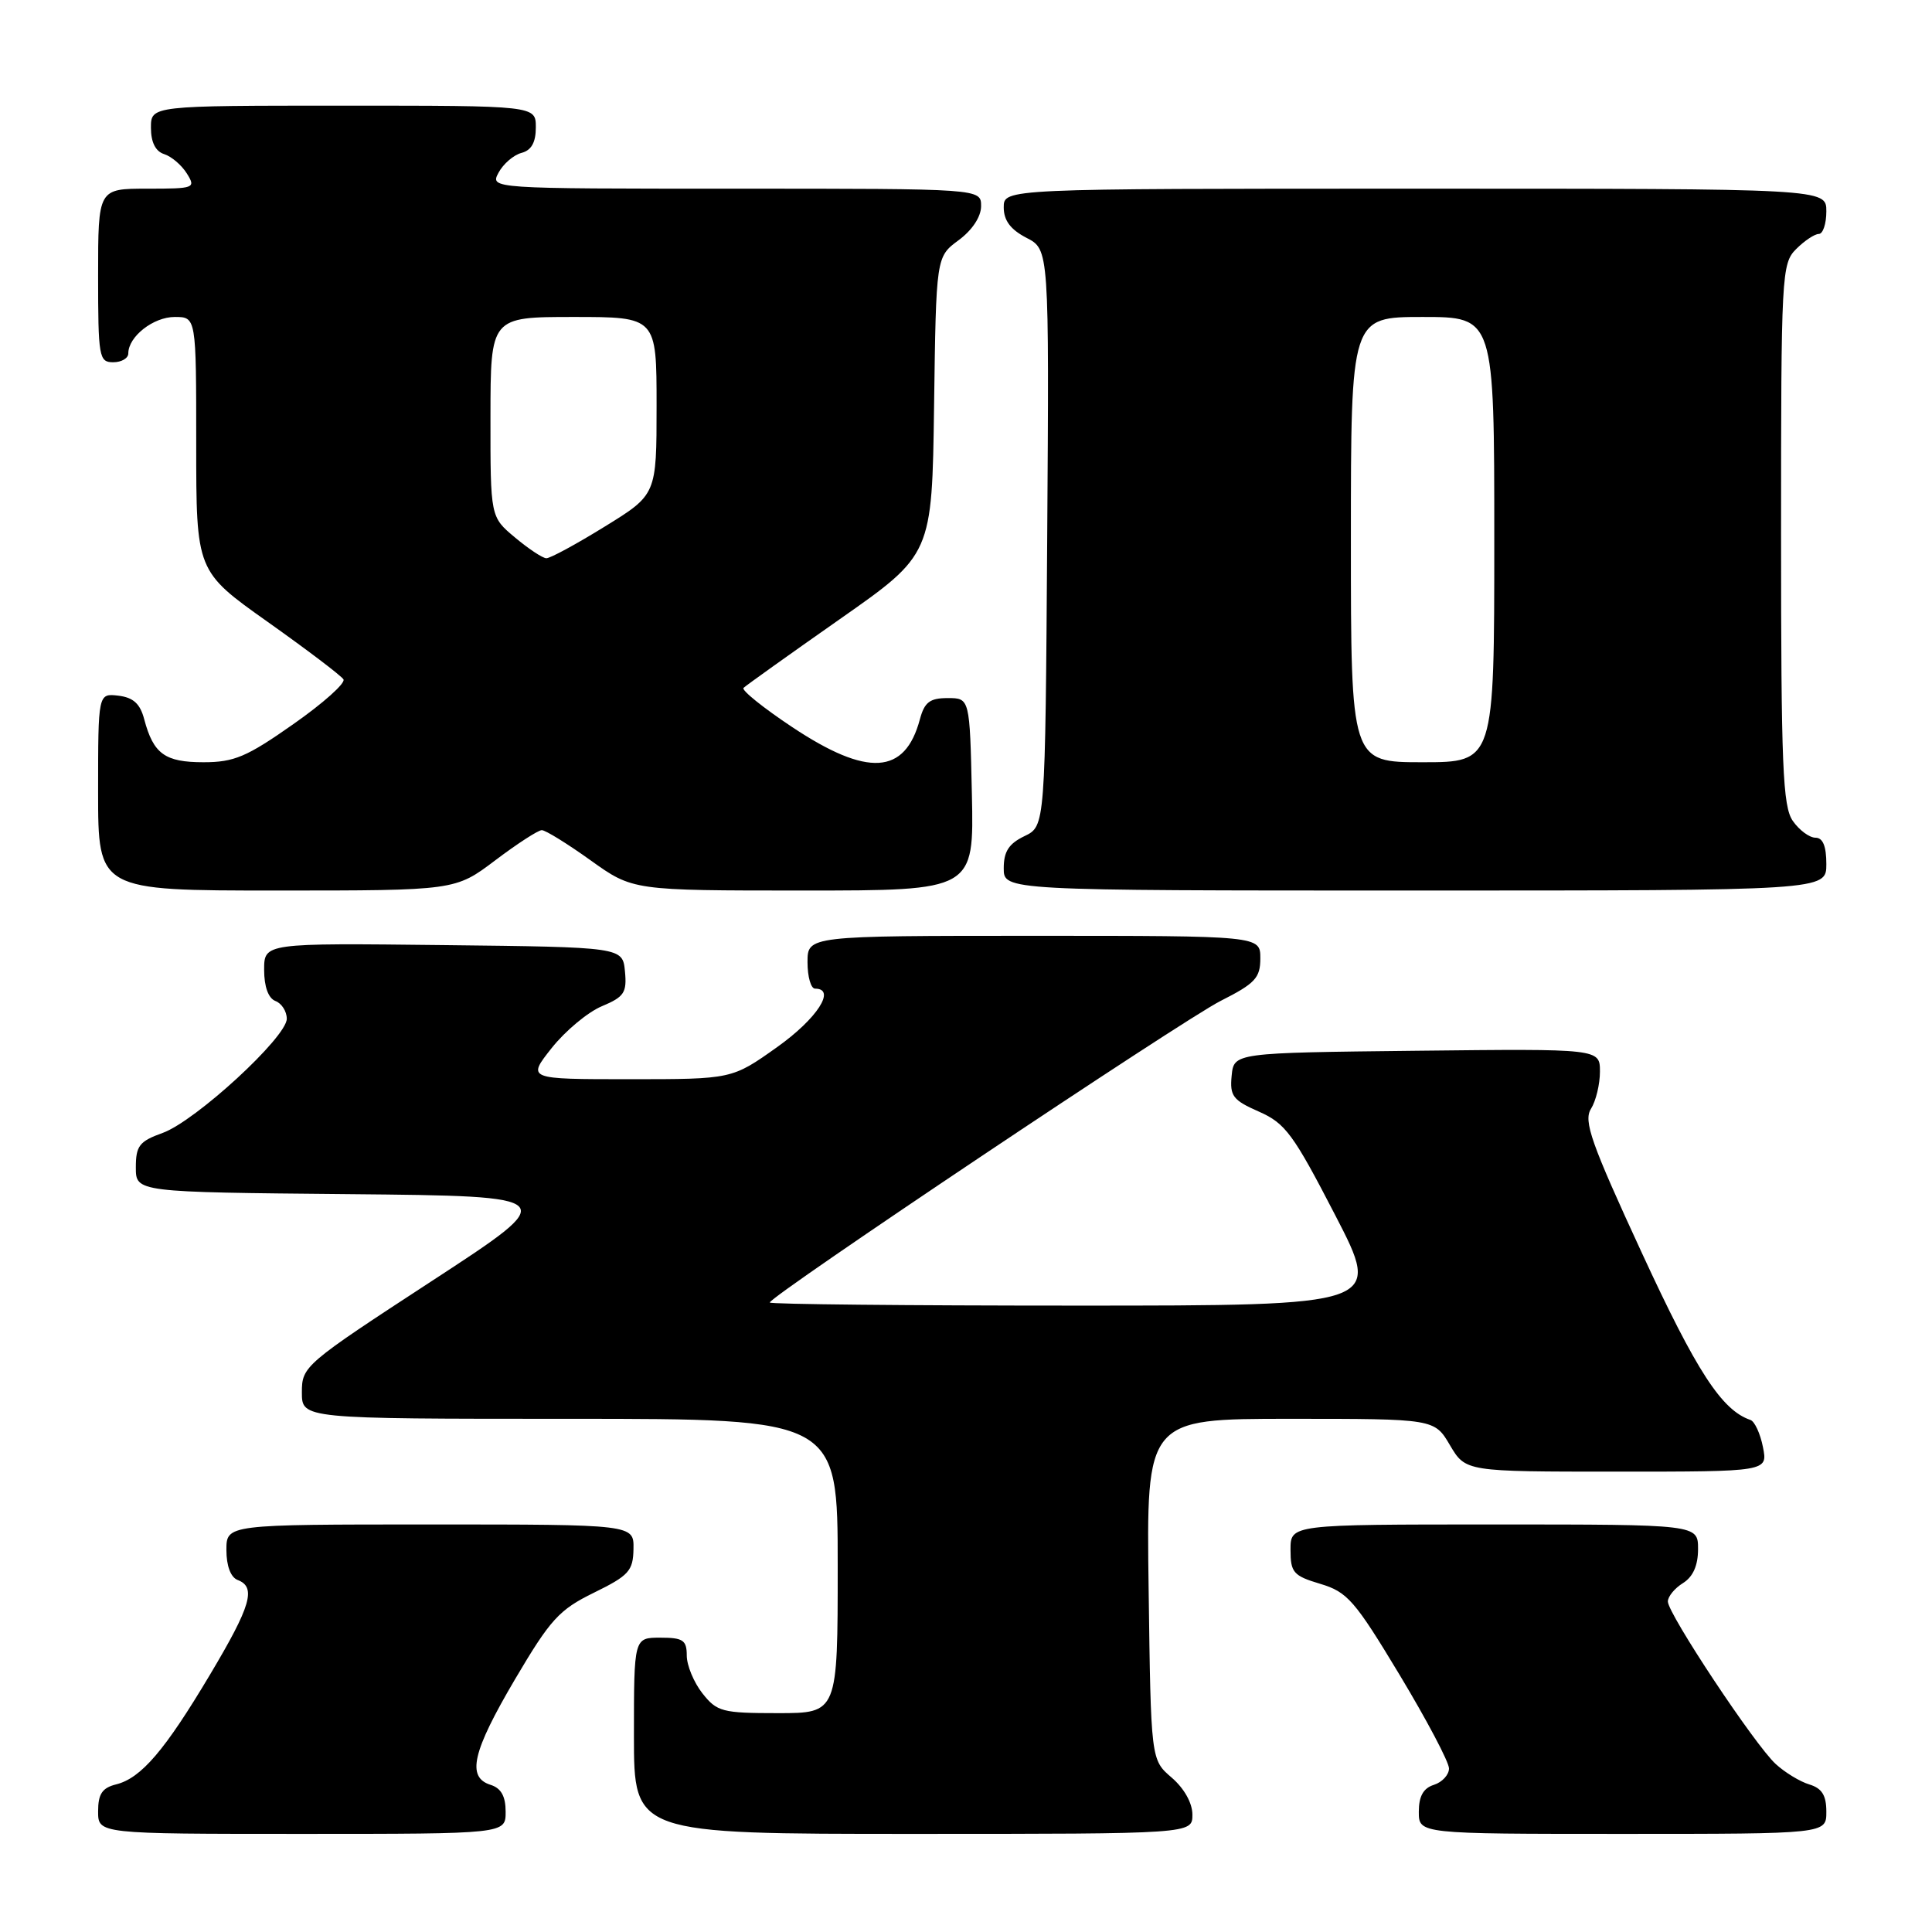 <?xml version="1.0" encoding="UTF-8" standalone="no"?>
<!DOCTYPE svg PUBLIC "-//W3C//DTD SVG 1.1//EN" "http://www.w3.org/Graphics/SVG/1.1/DTD/svg11.dtd" >
<svg xmlns="http://www.w3.org/2000/svg" xmlns:xlink="http://www.w3.org/1999/xlink" version="1.1" viewBox="0 0 256 256">
 <g >
 <path fill="currentColor"
d=" M 67.00 240.07 C 67.00 238.01 66.40 236.94 65.00 236.50 C 61.80 235.49 62.59 232.11 68.25 222.50 C 72.93 214.57 74.08 213.30 78.70 211.04 C 83.33 208.77 83.89 208.15 83.94 205.25 C 84.00 202.00 84.00 202.00 57.00 202.00 C 30.00 202.00 30.00 202.00 30.00 205.39 C 30.00 207.49 30.57 209.01 31.50 209.36 C 33.98 210.31 33.25 212.80 27.85 221.86 C 21.85 231.93 18.71 235.61 15.39 236.44 C 13.54 236.90 13.00 237.71 13.00 240.02 C 13.00 243.00 13.00 243.00 40.00 243.00 C 67.00 243.00 67.00 243.00 67.00 240.07 Z  M 158.00 240.45 C 158.00 238.91 156.91 236.97 155.25 235.54 C 152.50 233.18 152.50 233.18 152.20 210.59 C 151.89 188.00 151.89 188.00 170.98 188.00 C 190.07 188.00 190.07 188.00 192.13 191.50 C 194.20 195.00 194.20 195.00 214.22 195.00 C 234.25 195.00 234.25 195.00 233.60 191.75 C 233.25 189.96 232.50 188.34 231.94 188.15 C 228.14 186.86 224.81 181.73 217.56 166.03 C 210.82 151.44 209.80 148.55 210.81 146.93 C 211.47 145.88 212.00 143.66 212.00 142.00 C 212.00 138.96 212.00 138.96 187.75 139.23 C 163.50 139.50 163.50 139.50 163.20 142.54 C 162.94 145.22 163.36 145.78 166.82 147.30 C 170.32 148.84 171.38 150.29 176.92 161.01 C 183.12 173.00 183.12 173.00 142.56 173.00 C 120.25 173.00 102.00 172.82 102.00 172.59 C 102.00 171.76 156.69 135.17 161.75 132.62 C 166.32 130.31 167.00 129.58 167.00 126.98 C 167.00 124.00 167.00 124.00 137.00 124.00 C 107.00 124.00 107.00 124.00 107.00 127.50 C 107.00 129.43 107.45 131.00 108.00 131.00 C 110.85 131.00 108.27 134.98 102.97 138.75 C 96.99 143.00 96.99 143.00 83.41 143.00 C 69.83 143.00 69.83 143.00 73.10 138.87 C 74.90 136.60 77.89 134.11 79.75 133.33 C 82.71 132.09 83.08 131.53 82.81 128.71 C 82.50 125.50 82.50 125.50 58.75 125.23 C 35.00 124.96 35.00 124.96 35.00 128.51 C 35.00 130.75 35.56 132.28 36.50 132.64 C 37.32 132.95 38.00 134.01 38.00 134.99 C 38.00 137.43 25.92 148.54 21.55 150.12 C 18.46 151.23 18.00 151.83 18.00 154.69 C 18.00 157.97 18.00 157.97 46.22 158.23 C 74.45 158.50 74.45 158.50 57.22 169.74 C 40.33 180.76 40.00 181.04 40.00 184.49 C 40.00 188.00 40.00 188.00 75.50 188.00 C 111.00 188.00 111.00 188.00 111.00 207.50 C 111.00 227.00 111.00 227.00 103.07 227.00 C 95.70 227.00 95.00 226.82 93.07 224.37 C 91.93 222.92 91.00 220.67 91.00 219.37 C 91.00 217.33 90.51 217.00 87.50 217.00 C 84.00 217.00 84.00 217.00 84.00 230.00 C 84.00 243.00 84.00 243.00 121.00 243.00 C 158.00 243.00 158.00 243.00 158.00 240.45 Z  M 242.00 240.07 C 242.00 237.89 241.42 236.96 239.75 236.45 C 238.51 236.08 236.51 234.86 235.30 233.75 C 232.55 231.25 221.00 213.83 221.00 212.21 C 221.00 211.55 221.90 210.45 223.00 209.77 C 224.34 208.93 225.00 207.44 225.00 205.26 C 225.00 202.00 225.00 202.00 198.00 202.00 C 171.00 202.00 171.00 202.00 171.00 205.34 C 171.00 208.37 171.37 208.80 174.95 209.87 C 178.53 210.94 179.52 212.07 185.45 221.92 C 189.05 227.90 192.00 233.48 192.00 234.33 C 192.00 235.17 191.10 236.15 190.00 236.50 C 188.60 236.94 188.00 238.01 188.00 240.07 C 188.00 243.00 188.00 243.00 215.00 243.00 C 242.00 243.00 242.00 243.00 242.00 240.07 Z  M 65.62 114.00 C 68.53 111.80 71.31 110.00 71.79 110.00 C 72.28 110.00 75.19 111.80 78.26 114.00 C 83.85 118.00 83.85 118.00 106.45 118.00 C 129.06 118.00 129.06 118.00 128.78 105.25 C 128.50 92.50 128.50 92.50 125.57 92.50 C 123.21 92.50 122.50 93.04 121.89 95.31 C 119.92 102.68 114.96 102.98 104.98 96.35 C 101.13 93.79 98.22 91.45 98.52 91.15 C 98.82 90.85 104.56 86.75 111.28 82.04 C 123.50 73.48 123.50 73.48 123.77 53.75 C 124.04 34.03 124.04 34.03 127.02 31.83 C 128.83 30.49 130.00 28.72 130.00 27.31 C 130.00 25.00 130.00 25.00 97.46 25.00 C 64.93 25.00 64.93 25.00 66.06 22.88 C 66.69 21.71 68.05 20.54 69.10 20.26 C 70.41 19.92 71.00 18.88 71.00 16.88 C 71.00 14.00 71.00 14.00 45.50 14.00 C 20.00 14.00 20.00 14.00 20.00 16.93 C 20.00 18.85 20.61 20.06 21.75 20.42 C 22.72 20.73 24.07 21.88 24.76 22.99 C 25.97 24.93 25.78 25.00 19.51 25.00 C 13.00 25.00 13.00 25.00 13.00 36.50 C 13.00 47.33 13.12 48.00 15.00 48.00 C 16.10 48.00 17.00 47.47 17.00 46.83 C 17.00 44.60 20.32 42.00 23.15 42.00 C 26.00 42.00 26.00 42.00 26.00 58.84 C 26.00 75.69 26.00 75.69 35.48 82.41 C 40.70 86.11 45.21 89.53 45.51 90.02 C 45.81 90.51 42.83 93.18 38.87 95.95 C 32.70 100.29 31.02 101.00 26.97 101.00 C 21.85 101.00 20.33 99.90 19.11 95.31 C 18.57 93.24 17.66 92.42 15.68 92.18 C 13.00 91.87 13.00 91.87 13.00 104.93 C 13.00 118.00 13.00 118.00 36.66 118.00 C 60.32 118.00 60.32 118.00 65.62 114.00 Z  M 242.00 114.50 C 242.00 112.12 241.54 111.00 240.56 111.00 C 239.76 111.00 238.41 110.00 237.56 108.78 C 236.22 106.87 236.00 101.54 236.00 70.78 C 236.00 36.33 236.07 34.93 238.00 33.00 C 239.10 31.90 240.45 31.00 241.00 31.00 C 241.55 31.00 242.00 29.65 242.00 28.00 C 242.00 25.00 242.00 25.00 187.50 25.00 C 133.00 25.00 133.00 25.00 133.00 27.47 C 133.00 29.21 133.89 30.41 136.01 31.51 C 139.02 33.06 139.02 33.06 138.76 71.27 C 138.50 109.47 138.50 109.47 135.75 110.79 C 133.67 111.79 133.00 112.83 133.00 115.05 C 133.00 118.00 133.00 118.00 187.50 118.00 C 242.00 118.00 242.00 118.00 242.00 114.50 Z  M 68.24 71.22 C 64.98 68.50 64.98 68.50 64.99 55.25 C 65.00 42.00 65.00 42.00 76.00 42.00 C 87.00 42.00 87.00 42.00 87.00 53.77 C 87.00 65.54 87.00 65.54 80.14 69.77 C 76.37 72.10 72.89 73.99 72.39 73.97 C 71.90 73.96 70.03 72.72 68.24 71.22 Z  M 179.00 71.50 C 179.00 42.00 179.00 42.00 188.50 42.00 C 198.00 42.00 198.00 42.00 198.00 71.50 C 198.00 101.00 198.00 101.00 188.50 101.00 C 179.00 101.00 179.00 101.00 179.00 71.50 Z "/>
</g>
</svg>